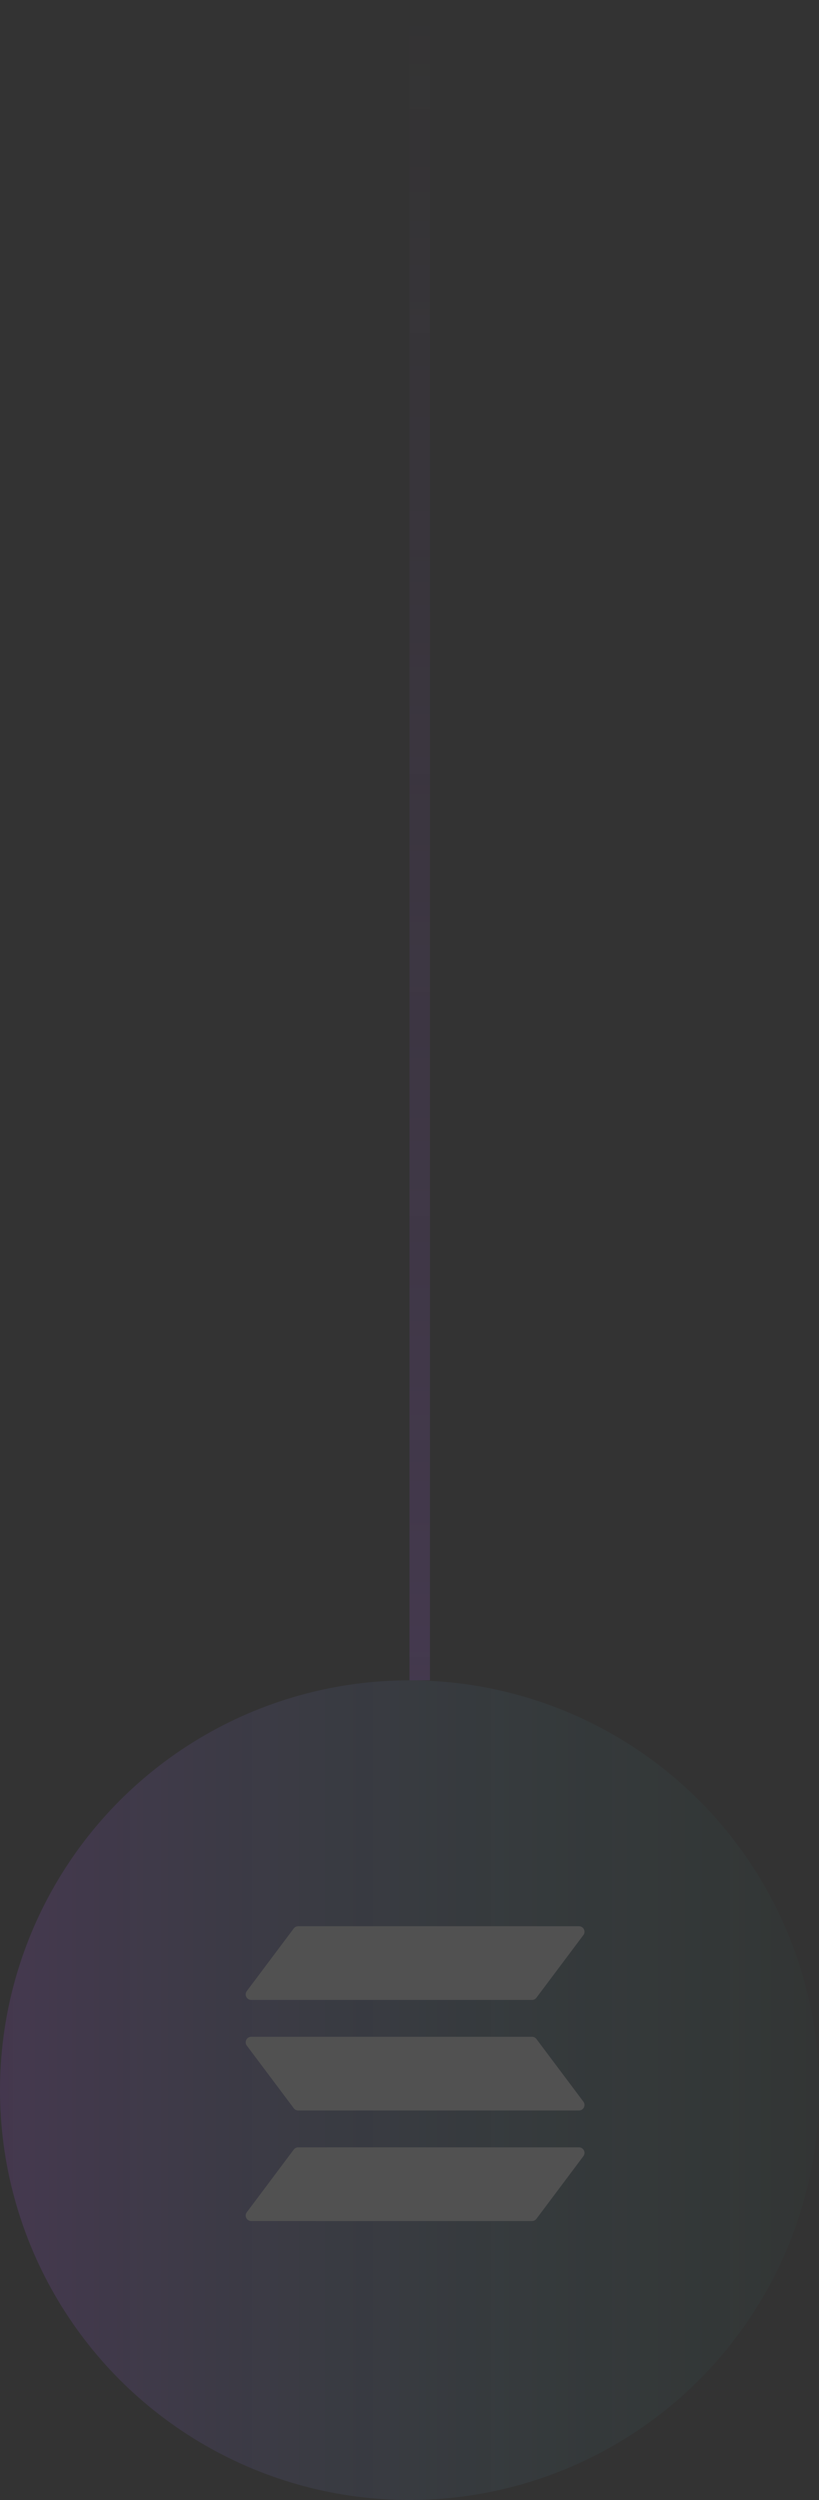 <svg width="40" height="122" viewBox="0 0 40 122" fill="none" xmlns="http://www.w3.org/2000/svg">
<rect x="0" y="0" width="40" height="122" fill="#333333" stroke="none"/>
<g opacity="0.15">
<line x1="20.5" y1="-2.18557e-08" x2="20.5" y2="82" stroke="url(#paint0_linear)"/>
<circle cx="20" cy="102" r="20" fill="url(#paint1_linear)"/>
<path fill-rule="evenodd" clip-rule="evenodd" d="M14.347 94.108C14.398 94.04 14.478 94 14.563 94H28.276C28.499 94 28.625 94.254 28.492 94.432L26.199 97.489C26.148 97.557 26.068 97.597 25.983 97.597H12.27C12.048 97.597 11.921 97.343 12.054 97.165L14.347 94.108ZM14.348 102.884C14.399 102.952 14.479 102.992 14.563 102.992H28.276C28.499 102.992 28.626 102.738 28.492 102.56L26.199 99.503C26.148 99.435 26.068 99.395 25.983 99.395L12.27 99.395C12.048 99.395 11.921 99.649 12.055 99.827L14.348 102.884ZM14.563 104.79C14.479 104.79 14.399 104.83 14.348 104.898L12.055 107.956C11.921 108.133 12.048 108.387 12.271 108.387H25.984C26.069 108.387 26.148 108.347 26.199 108.279L28.492 105.222C28.626 105.044 28.499 104.79 28.277 104.79H14.563Z" fill="white"/>
</g>
<defs>
<linearGradient id="paint0_linear" x1="19" y1="82" x2="19" y2="0" gradientUnits="userSpaceOnUse">
<stop stop-color="#A65CE8"/>
<stop offset="1" stop-color="#A65CE8" stop-opacity="0"/>
</linearGradient>
<linearGradient id="paint1_linear" x1="2.23517e-07" y1="102" x2="40" y2="102" gradientUnits="userSpaceOnUse">
<stop stop-color="#A953EA"/>
<stop offset="1" stop-color="#2FCFB7" stop-opacity="0.1"/>
</linearGradient>
</defs>
</svg>
